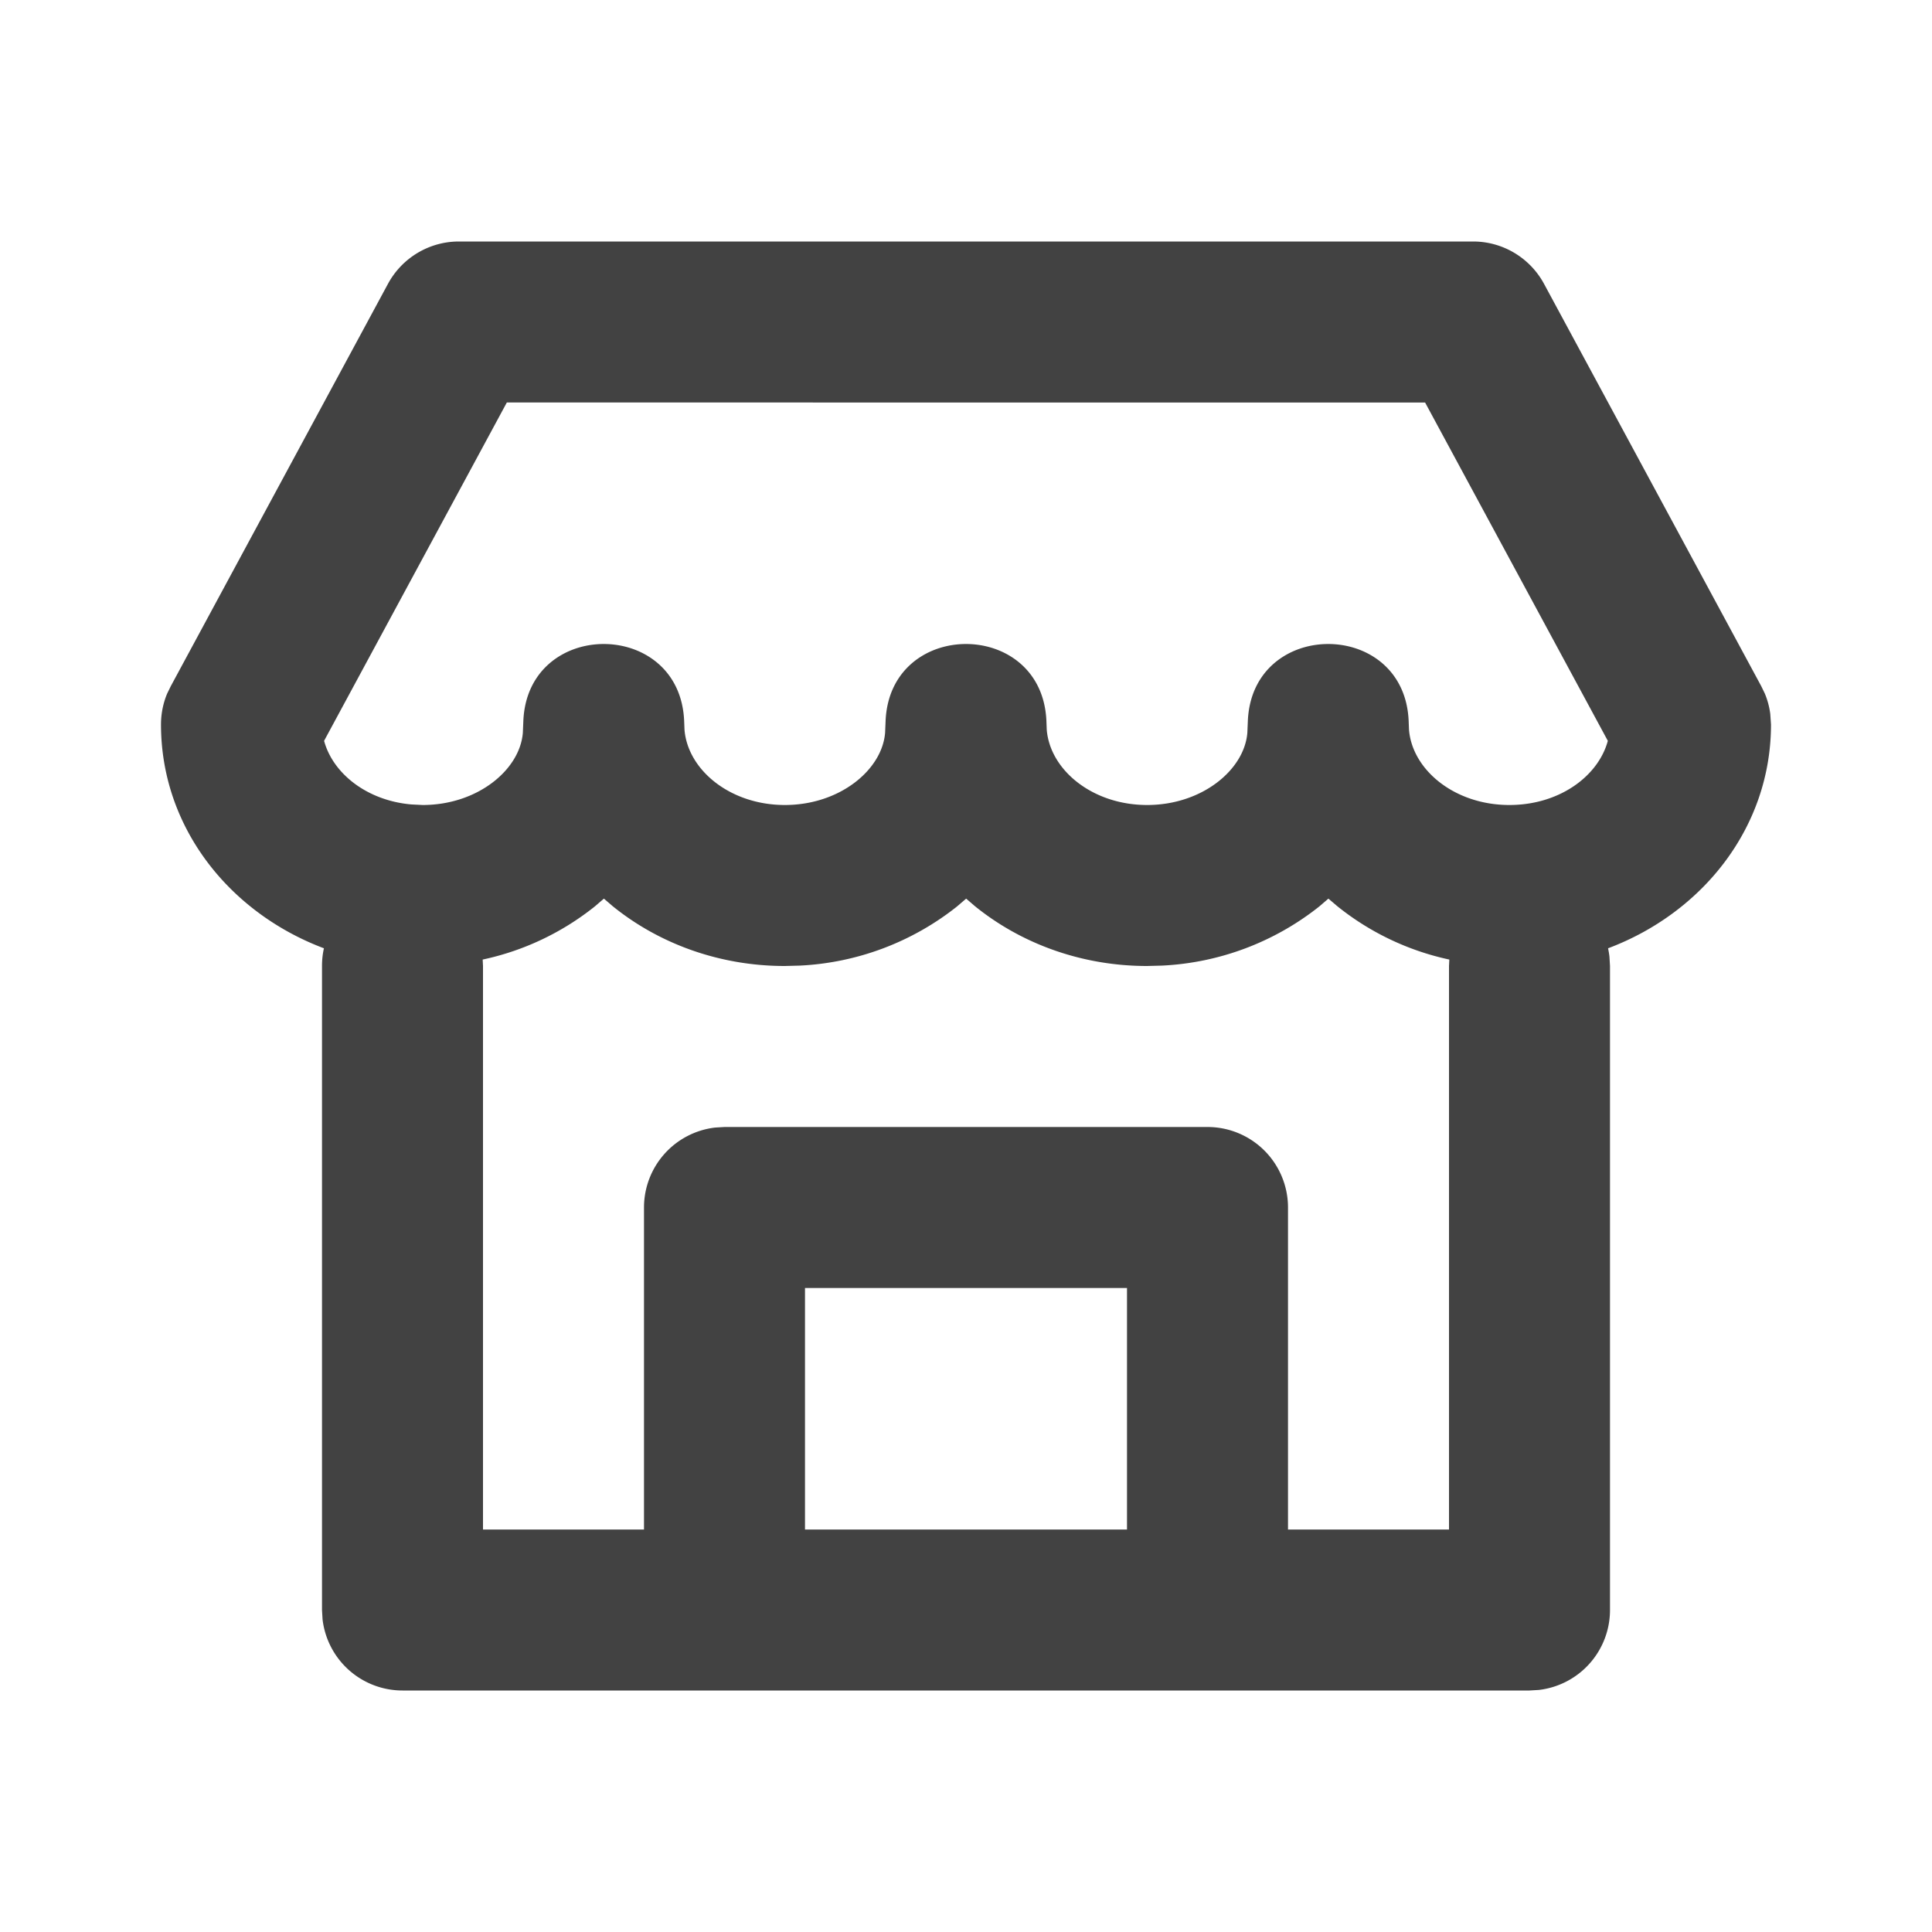 <svg xmlns='http://www.w3.org/2000/svg' viewBox='0 0 24 24'><g fill='none' fill-rule='evenodd'><path d='M0 0h24v24H0z'/><path fill='#424242' d='M5 21a1 1 0 0 1-.993-.883L4 20v-8c0-.076.008-.15.024-.22C2.846 11.337 2 10.274 2 9c0-.133.026-.263.076-.383l.046-.094L4.82 3.525C4.995 3.202 5.333 3 5.7 3h12.6c.367 0 .705.202.88.525l2.699 4.999.045.093c.033.08.056.165.067.252L22 9c0 1.274-.846 2.337-2.024 2.78.007.034.013.068.017.103L20 12v8a1 1 0 0 1-.883.993L19 21H5zm11.502-9.837-.113.097a3.402 3.402 0 0 1-1.953.735L14.25 12c-.81 0-1.563-.276-2.14-.744l-.108-.093-.113.097a3.402 3.402 0 0 1-1.953.735L9.75 12c-.81 0-1.563-.276-2.14-.744l-.108-.093-.113.097a3.35 3.35 0 0 1-1.393.66L6 12v7h2v-4a1 1 0 0 1 .883-.993L9 14h6a1 1 0 0 1 1 1v4h2v-7l.004-.08a3.337 3.337 0 0 1-1.393-.664l-.109-.093zM14 16h-4v3h4v-3zm3.703-11H6.296l-2.27 4.203c.11.406.532.742 1.084.79l.14.007c.682 0 1.208-.437 1.245-.897l.006-.143c.05-1.28 1.948-1.28 1.998 0l.004.104c.04.499.565.936 1.247.936.682 0 1.208-.437 1.245-.897l.006-.143c.05-1.28 1.948-1.28 1.998 0l.004.104c.04.499.565.936 1.247.936.682 0 1.208-.437 1.245-.897l.006-.143c.05-1.28 1.948-1.28 1.998 0l.004.104c.04.499.565.936 1.247.936.62 0 1.104-.357 1.223-.797L17.703 5z'/></g></svg>